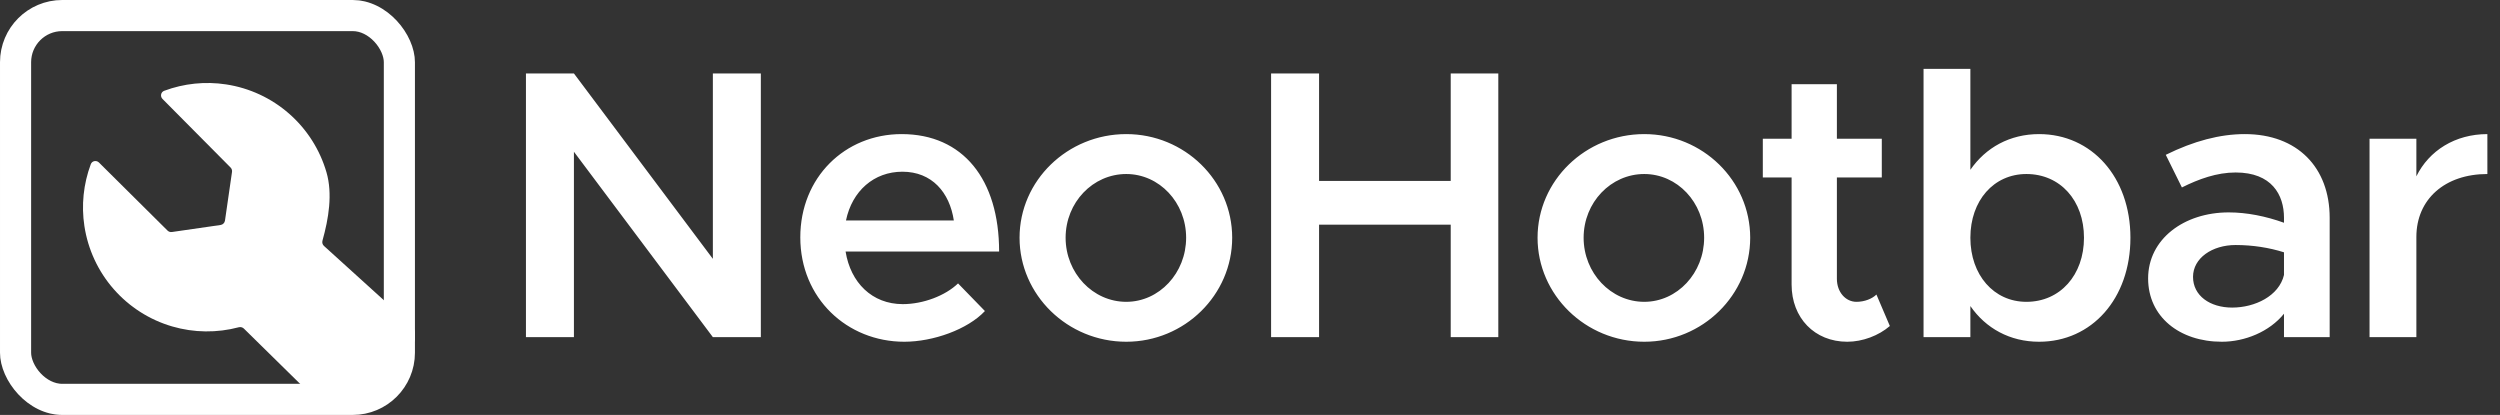<svg width="241" height="40" viewBox="0 0 241 40" fill="none" xmlns="http://www.w3.org/2000/svg">
<rect x="0" y="0" width="241" height="40" fill="#333333" stroke="none"/>
<g clip-path="url(#clip0_9_10)">
<rect x="1.5" y="1.5" width="37" height="37" rx="4.5" stroke="white" stroke-width="3"/>
<path d="M39.64 31.33L31.232 23.71C31.09 23.582 31.034 23.384 31.086 23.199C31.679 21.084 32.079 18.689 31.47 16.602C30.832 14.415 29.582 12.457 27.868 10.957C26.154 9.456 24.046 8.478 21.794 8.136C19.782 7.83 17.729 8.044 15.829 8.752C15.5 8.874 15.421 9.292 15.668 9.541L22.226 16.148C22.337 16.26 22.389 16.417 22.366 16.572L21.688 21.264C21.656 21.484 21.484 21.656 21.264 21.688L16.572 22.366C16.417 22.389 16.26 22.337 16.148 22.226L9.541 15.668C9.292 15.421 8.874 15.5 8.752 15.829C8.044 17.729 7.83 19.782 8.136 21.794C8.478 24.046 9.456 26.154 10.957 27.868C12.457 29.582 14.415 30.832 16.602 31.47C18.695 32.081 20.913 32.107 23.017 31.548C23.192 31.502 23.379 31.548 23.509 31.675L31.47 39.5C31.742 39.767 32.108 39.917 32.49 39.917C32.871 39.917 33.237 39.767 33.509 39.5L39.64 33.369C39.908 33.097 40.057 32.731 40.057 32.349C40.057 31.968 39.908 31.602 39.64 31.33Z" fill="white"/>
</g>
<path d="M50.701 32.5H55.326V14.629L68.72 32.5H73.345V7.081H68.72V24.952L55.326 7.081H50.701V32.5ZM87.028 29.318C84.068 29.318 81.996 27.246 81.515 24.249H96.315C96.315 17.293 92.837 12.927 86.917 12.927C81.441 12.927 77.149 17.108 77.149 22.88C77.149 28.763 81.663 32.944 87.176 32.944C89.951 32.944 93.281 31.76 94.946 29.984L92.356 27.32C91.135 28.504 88.989 29.318 87.028 29.318ZM86.991 16.553C89.84 16.553 91.542 18.551 91.949 21.252H81.552C82.144 18.403 84.253 16.553 86.991 16.553ZM108.571 32.944C114.195 32.944 118.783 28.43 118.783 22.917C118.783 17.404 114.195 12.927 108.571 12.927C102.91 12.927 98.285 17.404 98.285 22.917C98.285 28.43 102.91 32.944 108.571 32.944ZM108.571 29.096C105.352 29.096 102.725 26.321 102.725 22.917C102.725 19.513 105.352 16.775 108.571 16.775C111.753 16.775 114.343 19.513 114.343 22.917C114.343 26.321 111.753 29.096 108.571 29.096ZM139.849 7.081V17.441H127.158V7.081H122.533V32.5H127.158V21.659H139.849V32.5H144.437V7.081H139.849ZM158.507 32.944C164.131 32.944 168.719 28.43 168.719 22.917C168.719 17.404 164.131 12.927 158.507 12.927C152.846 12.927 148.221 17.404 148.221 22.917C148.221 28.43 152.846 32.944 158.507 32.944ZM158.507 29.096C155.288 29.096 152.661 26.321 152.661 22.917C152.661 19.513 155.288 16.775 158.507 16.775C161.689 16.775 164.279 19.513 164.279 22.917C164.279 26.321 161.689 29.096 158.507 29.096ZM180.887 28.393C180.48 28.8 179.74 29.096 178.963 29.096C177.927 29.096 177.076 28.171 177.076 26.876V17.108H181.405V13.371H177.076V8.117H172.71V13.371H169.935V17.108H172.71V27.431C172.71 30.65 174.93 32.944 178.075 32.944C179.555 32.944 181.109 32.352 182.182 31.427L180.887 28.393ZM196.567 12.927C193.755 12.927 191.424 14.222 189.944 16.368V6.637H185.43V32.5H189.944V29.503C191.424 31.649 193.755 32.944 196.567 32.944C201.636 32.944 205.373 28.8 205.373 22.917C205.373 17.071 201.636 12.927 196.567 12.927ZM195.346 29.096C192.201 29.096 189.944 26.506 189.944 22.917C189.944 19.328 192.201 16.775 195.346 16.775C198.602 16.775 200.896 19.328 200.896 22.917C200.896 26.506 198.602 29.096 195.346 29.096ZM216.403 12.927C213.998 12.927 211.482 13.593 208.781 14.925L210.335 18.07C211.963 17.256 213.702 16.627 215.515 16.627C218.993 16.627 220.177 18.773 220.177 20.993V21.474C218.438 20.845 216.588 20.475 214.849 20.475C210.52 20.475 207.079 23.065 207.079 26.839C207.079 30.539 210.113 32.944 214.183 32.944C216.403 32.944 218.771 31.982 220.177 30.243V32.5H224.58V20.993C224.58 16.146 221.472 12.927 216.403 12.927ZM215.182 29.651C213.036 29.651 211.408 28.504 211.408 26.691C211.408 24.878 213.258 23.62 215.515 23.62C217.18 23.62 218.771 23.879 220.177 24.323V26.506C219.696 28.541 217.365 29.651 215.182 29.651ZM232.938 16.997V13.371H228.424V32.5H232.938V22.843C232.938 19.217 235.676 16.775 239.783 16.775V12.927C236.675 12.927 234.159 14.518 232.938 16.997Z" fill="white"/>
<defs>
<clipPath id="clip0_9_10">
<rect width="40" height="40" rx="6" fill="white"/>
</clipPath>
</defs>
</svg>
